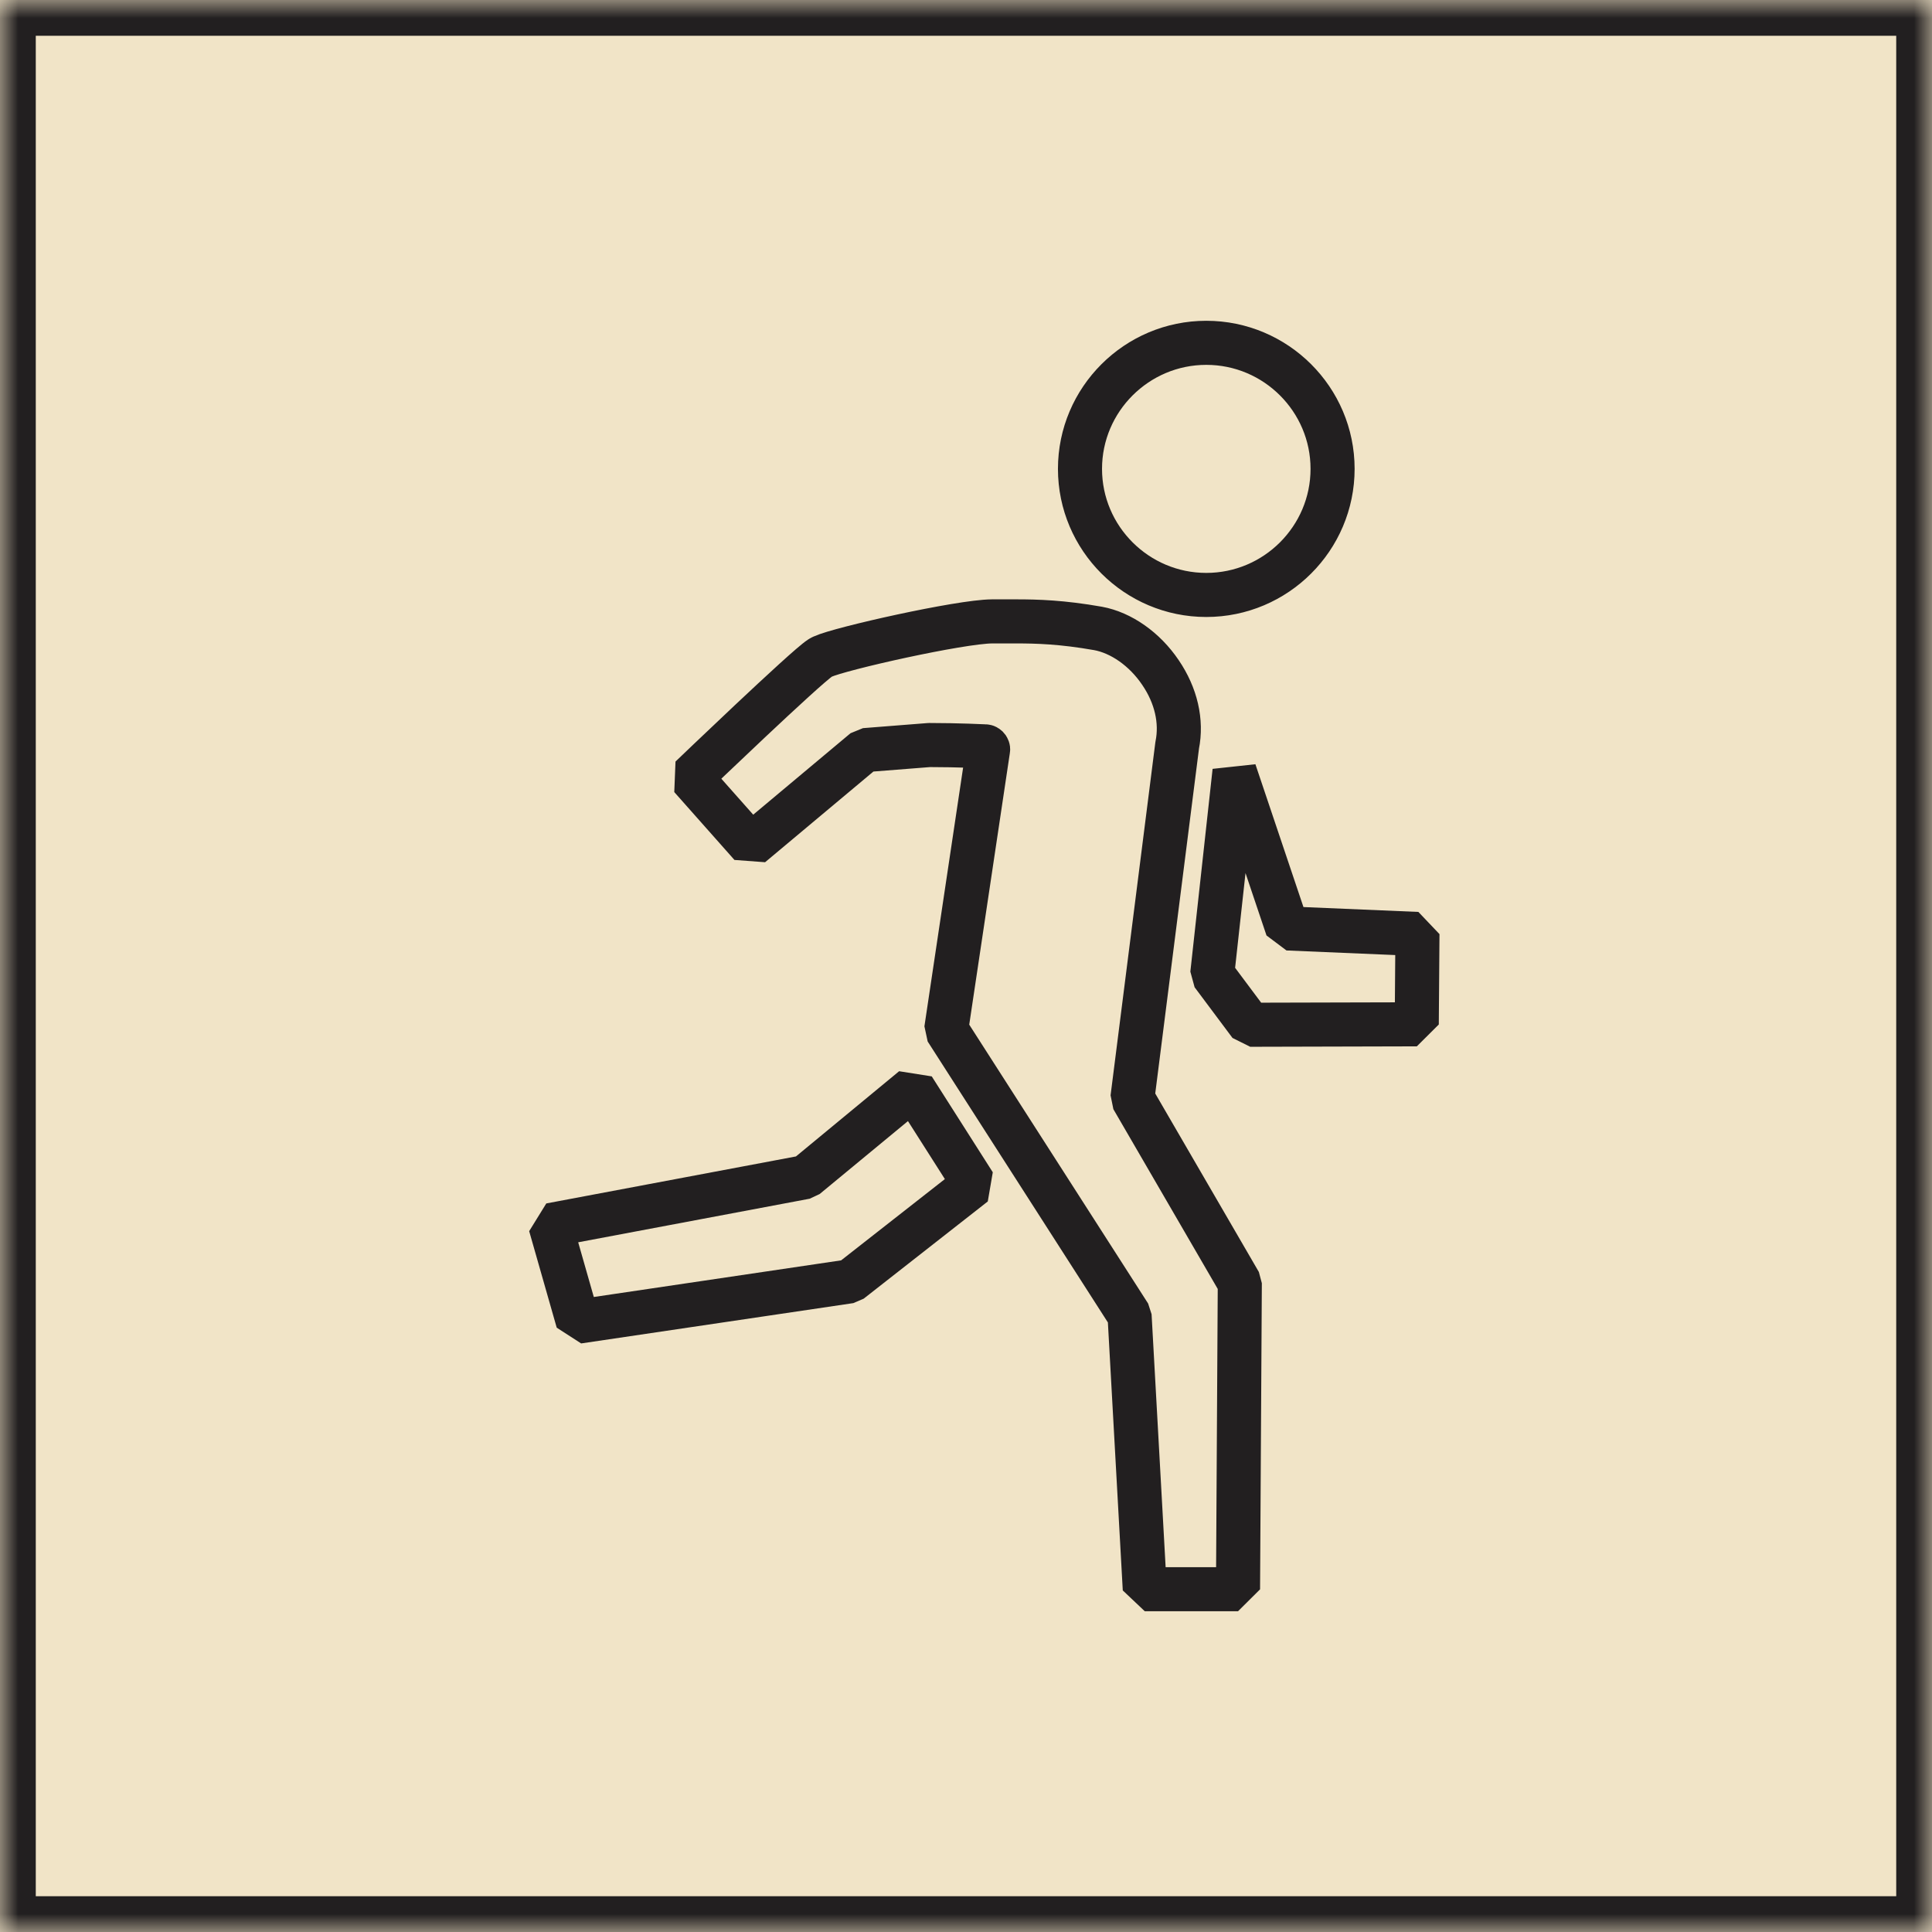 <svg width="54" height="54" viewBox="0 0 54 54" fill="none" xmlns="http://www.w3.org/2000/svg">
<mask id="path-1-inside-1_459_49218" fill="white">
<path d="M0 0H54V54H0V0Z"/>
</mask>
<path d="M0 0H54V54H0V0Z" fill="#F1E4C7"/>
<path d="M25.523 30.416L22.517 32.899L15.383 34.242L16.153 36.94L23.761 35.813L27.229 33.096L25.523 30.416ZM33.883 27.225L34.942 28.642L39.599 28.63L39.618 26.104L35.983 25.95L34.505 21.557L33.883 27.225ZM33.716 9.582C31.77 9.582 30.186 11.165 30.186 13.105C30.186 15.046 31.77 16.629 33.716 16.629C35.663 16.629 37.246 15.046 37.246 13.105C37.246 11.165 35.663 9.582 33.716 9.582ZM25.979 20.824C26.786 20.824 27.531 20.861 27.537 20.861C27.562 20.861 27.58 20.874 27.599 20.892C27.611 20.91 27.623 20.935 27.617 20.954L26.447 28.777L31.572 36.767L31.997 44.419H34.603L34.653 35.862L31.652 30.693L32.903 20.83C33.038 20.159 32.872 19.438 32.435 18.797C31.991 18.138 31.332 17.683 30.691 17.565C29.681 17.387 28.985 17.368 28.412 17.368H27.728C26.829 17.375 23.484 18.126 22.991 18.354L22.954 18.372L22.923 18.391C22.51 18.656 19.307 21.73 19.307 21.73L20.989 23.627L24.168 20.966L25.973 20.824H25.979Z" stroke="#221F20" stroke-width="1.232" stroke-linecap="square" stroke-linejoin="bevel"/>
<path d="M0 0V-1H-1V0H0ZM54 0H55V-1H54V0ZM54 54V55H55V54H54ZM0 54H-1V55H0V54ZM0 1H54V-1H0V1ZM53 0V54H55V0H53ZM54 53H0V55H54V53ZM1 54V0H-1V54H1Z" fill="#221F20" mask="url(#path-1-inside-1_459_49218)"/>
</svg>
